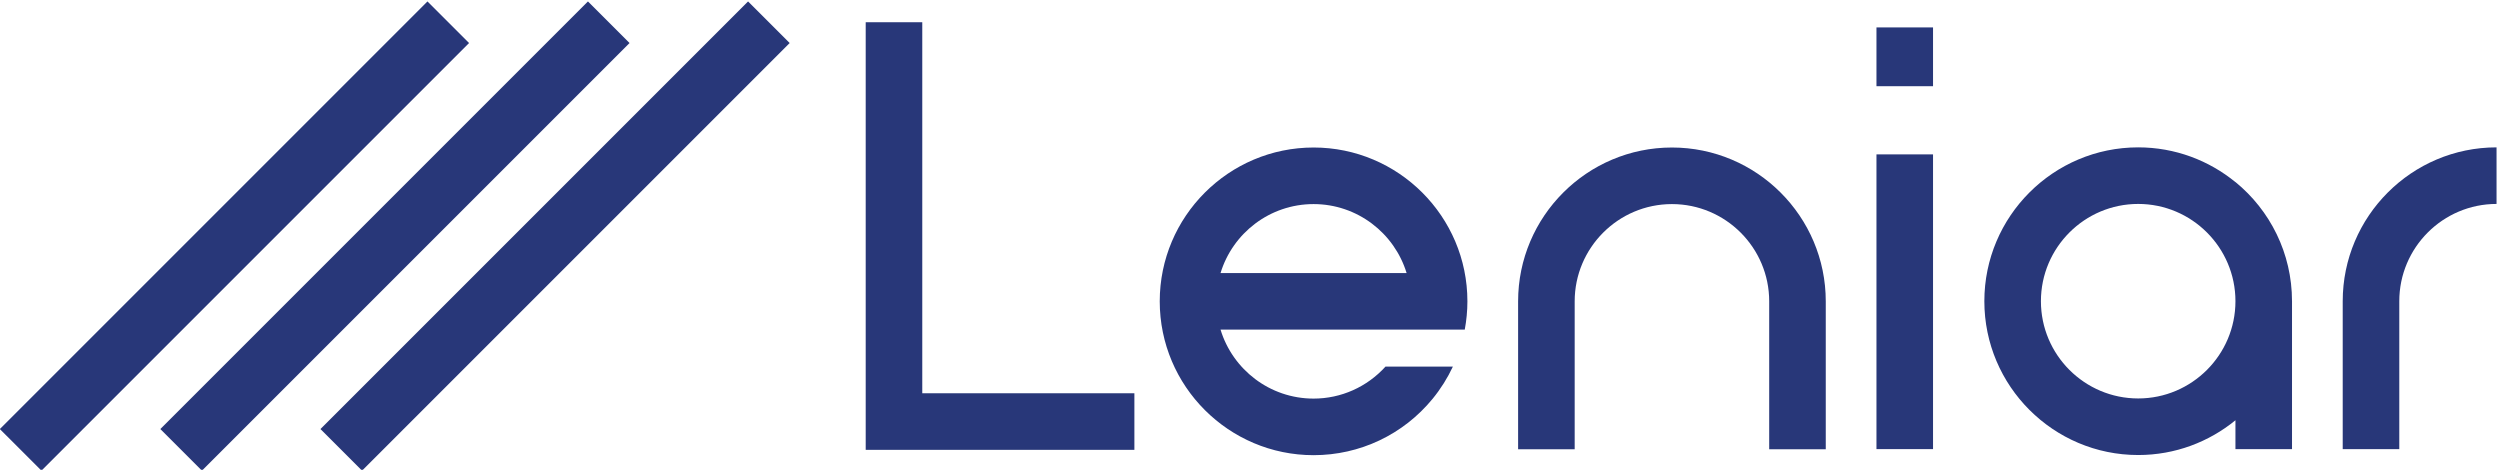 <?xml version="1.0" encoding="UTF-8" standalone="no"?>
<svg
   xmlns:dc="http://purl.org/dc/elements/1.1/"
   xmlns:cc="http://creativecommons.org/ns#"
   xmlns:rdf="http://www.w3.org/1999/02/22-rdf-syntax-ns#"
   xmlns:svg="http://www.w3.org/2000/svg"
   xmlns="http://www.w3.org/2000/svg"
   xmlns:sodipodi="http://sodipodi.sourceforge.net/DTD/sodipodi-0.dtd"
   xmlns:inkscape="http://www.inkscape.org/namespaces/inkscape"
   version="1.1"
   id="svg867"
   xml:space="preserve"
   width="300"
   height="56.377"
   viewBox="0 0 300 56.377"
   sodipodi:docname="300Leniar.svg"
   inkscape:version="1.0.2 (1.0.2+r75+1)"><defs
     id="defs871" /><sodipodi:namedview
     pagecolor="#ffffff"
     bordercolor="#666666"
     borderopacity="1"
     objecttolerance="10"
     gridtolerance="10"
     guidetolerance="10"
     inkscape:pageopacity="0"
     inkscape:pageshadow="2"
     inkscape:window-width="1920"
     inkscape:window-height="1031"
     id="namedview869"
     showgrid="false"
     fit-margin-top="0"
     fit-margin-left="0"
     fit-margin-right="0"
     fit-margin-bottom="0"
     inkscape:zoom="2.0531667"
     inkscape:cx="197.86659"
     inkscape:cy="81.850312"
     inkscape:window-x="0"
     inkscape:window-y="0"
     inkscape:window-maximized="1"
     inkscape:current-layer="g875" /><g
     id="g875"
     inkscape:groupmode="layer"
     inkscape:label="logo leniar2022"
     transform="matrix(1.333,0,0,-1.333,-48.507,448.125)"><g
       id="g907"
       transform="matrix(0.127,0,0,0.127,31.755,293.364)"><path
         d="M 690.235,321.356 H 650.134 V 18.251 H 840.589 V 58.354 H 690.235 Z"
         style="fill:#283779;fill-opacity:1;fill-rule:nonzero;stroke:none"
         id="path877" /><path
         d="m 1366.602,18.767 h 40.1 v 208.917 h -40.1 z"
         style="fill:#283779;fill-opacity:1;fill-rule:nonzero;stroke:none"
         id="path879" /><path
         d="m 1366.602,276.011 h 40.1 v 41.668 h -40.1 z"
         style="fill:#283779;fill-opacity:1;fill-rule:nonzero;stroke:none"
         id="path881" /><path
         d="m 901.655,143.558 c 8.61,28.265 34.908,48.894 65.951,48.894 31.037,0 57.333,-20.629 65.945,-48.894 z m 65.951,88.996 c -60.129,0 -109.048,-48.915 -109.048,-109.046 0,-60.125 48.919,-109.036 109.048,-109.036 32.805,0 63.563,14.566 84.381,39.964 5.752,7.029 10.553,14.682 14.362,22.818 h -47.763 c -13.077,-14.407 -31.419,-22.681 -50.981,-22.681 -31.042,0 -57.339,20.629 -65.951,48.884 h 72.069 59.627 41.412 c 1.224,6.578 1.884,13.272 1.884,20.052 0,60.131 -48.919,109.046 -109.04,109.046"
         style="fill:#283779;fill-opacity:1;fill-rule:nonzero;stroke:none"
         id="path883" /><path
         d="M 566.745,336.094 263.639,32.991 293.122,3.513 596.229,306.614 Z"
         style="fill:#283779;fill-opacity:1;fill-rule:nonzero;stroke:none"
         id="path885" /><path
         d="M 453.256,336.094 150.148,32.991 179.631,3.513 482.739,306.614 Z"
         style="fill:#283779;fill-opacity:1;fill-rule:nonzero;stroke:none"
         id="path887" /><path
         d="M 339.486,336.094 36.38,32.991 65.864,3.513 368.97,306.614 Z"
         style="fill:#283779;fill-opacity:1;fill-rule:nonzero;stroke:none"
         id="path889" /><path
         d="m 1221.624,232.554 c -60.125,0 -109.042,-48.915 -109.042,-109.048 V 18.662 h 40.102 v 104.844 c 0,38.017 30.928,68.945 68.939,68.945 38.012,0 68.94,-30.928 68.94,-68.945 V 18.662 h 40.102 v 104.844 c 0,60.133 -48.919,109.048 -109.042,109.048"
         style="fill:#283779;fill-opacity:1;fill-rule:nonzero;stroke:none"
         id="path891" /><path
         d="m 1806.139,192.557 c -38.012,0 -68.94,-30.928 -68.94,-68.945 V 18.767 h -40.102 v 104.844 c 0,60.135 48.917,109.047 109.042,109.047 z"
         style="fill:#283779;fill-opacity:1;fill-rule:nonzero;stroke:none"
         id="path893" /><path
         d="m 1552.12,54.678 c -38.018,0 -68.945,30.928 -68.945,68.934 0,38.018 30.928,68.945 68.945,68.945 38.012,0 68.94,-30.928 68.94,-68.945 0,-38.006 -30.928,-68.934 -68.94,-68.934 z m 109.034,68.939 c 0,34.066 -15.628,64.473 -40.094,84.467 v -0.072 c -18.804,15.387 -42.807,24.647 -68.94,24.647 -60.131,0 -109.048,-48.913 -109.048,-109.047 0,-60.123 48.917,-109.036 109.048,-109.036 26.133,0 50.136,9.26 68.94,24.645 V 18.767 h 40.1 v 104.886 l -0.01,-0.036 z"
         style="fill:#283779;fill-opacity:1;fill-rule:nonzero;stroke:none"
         id="path895" /></g></g></svg>
